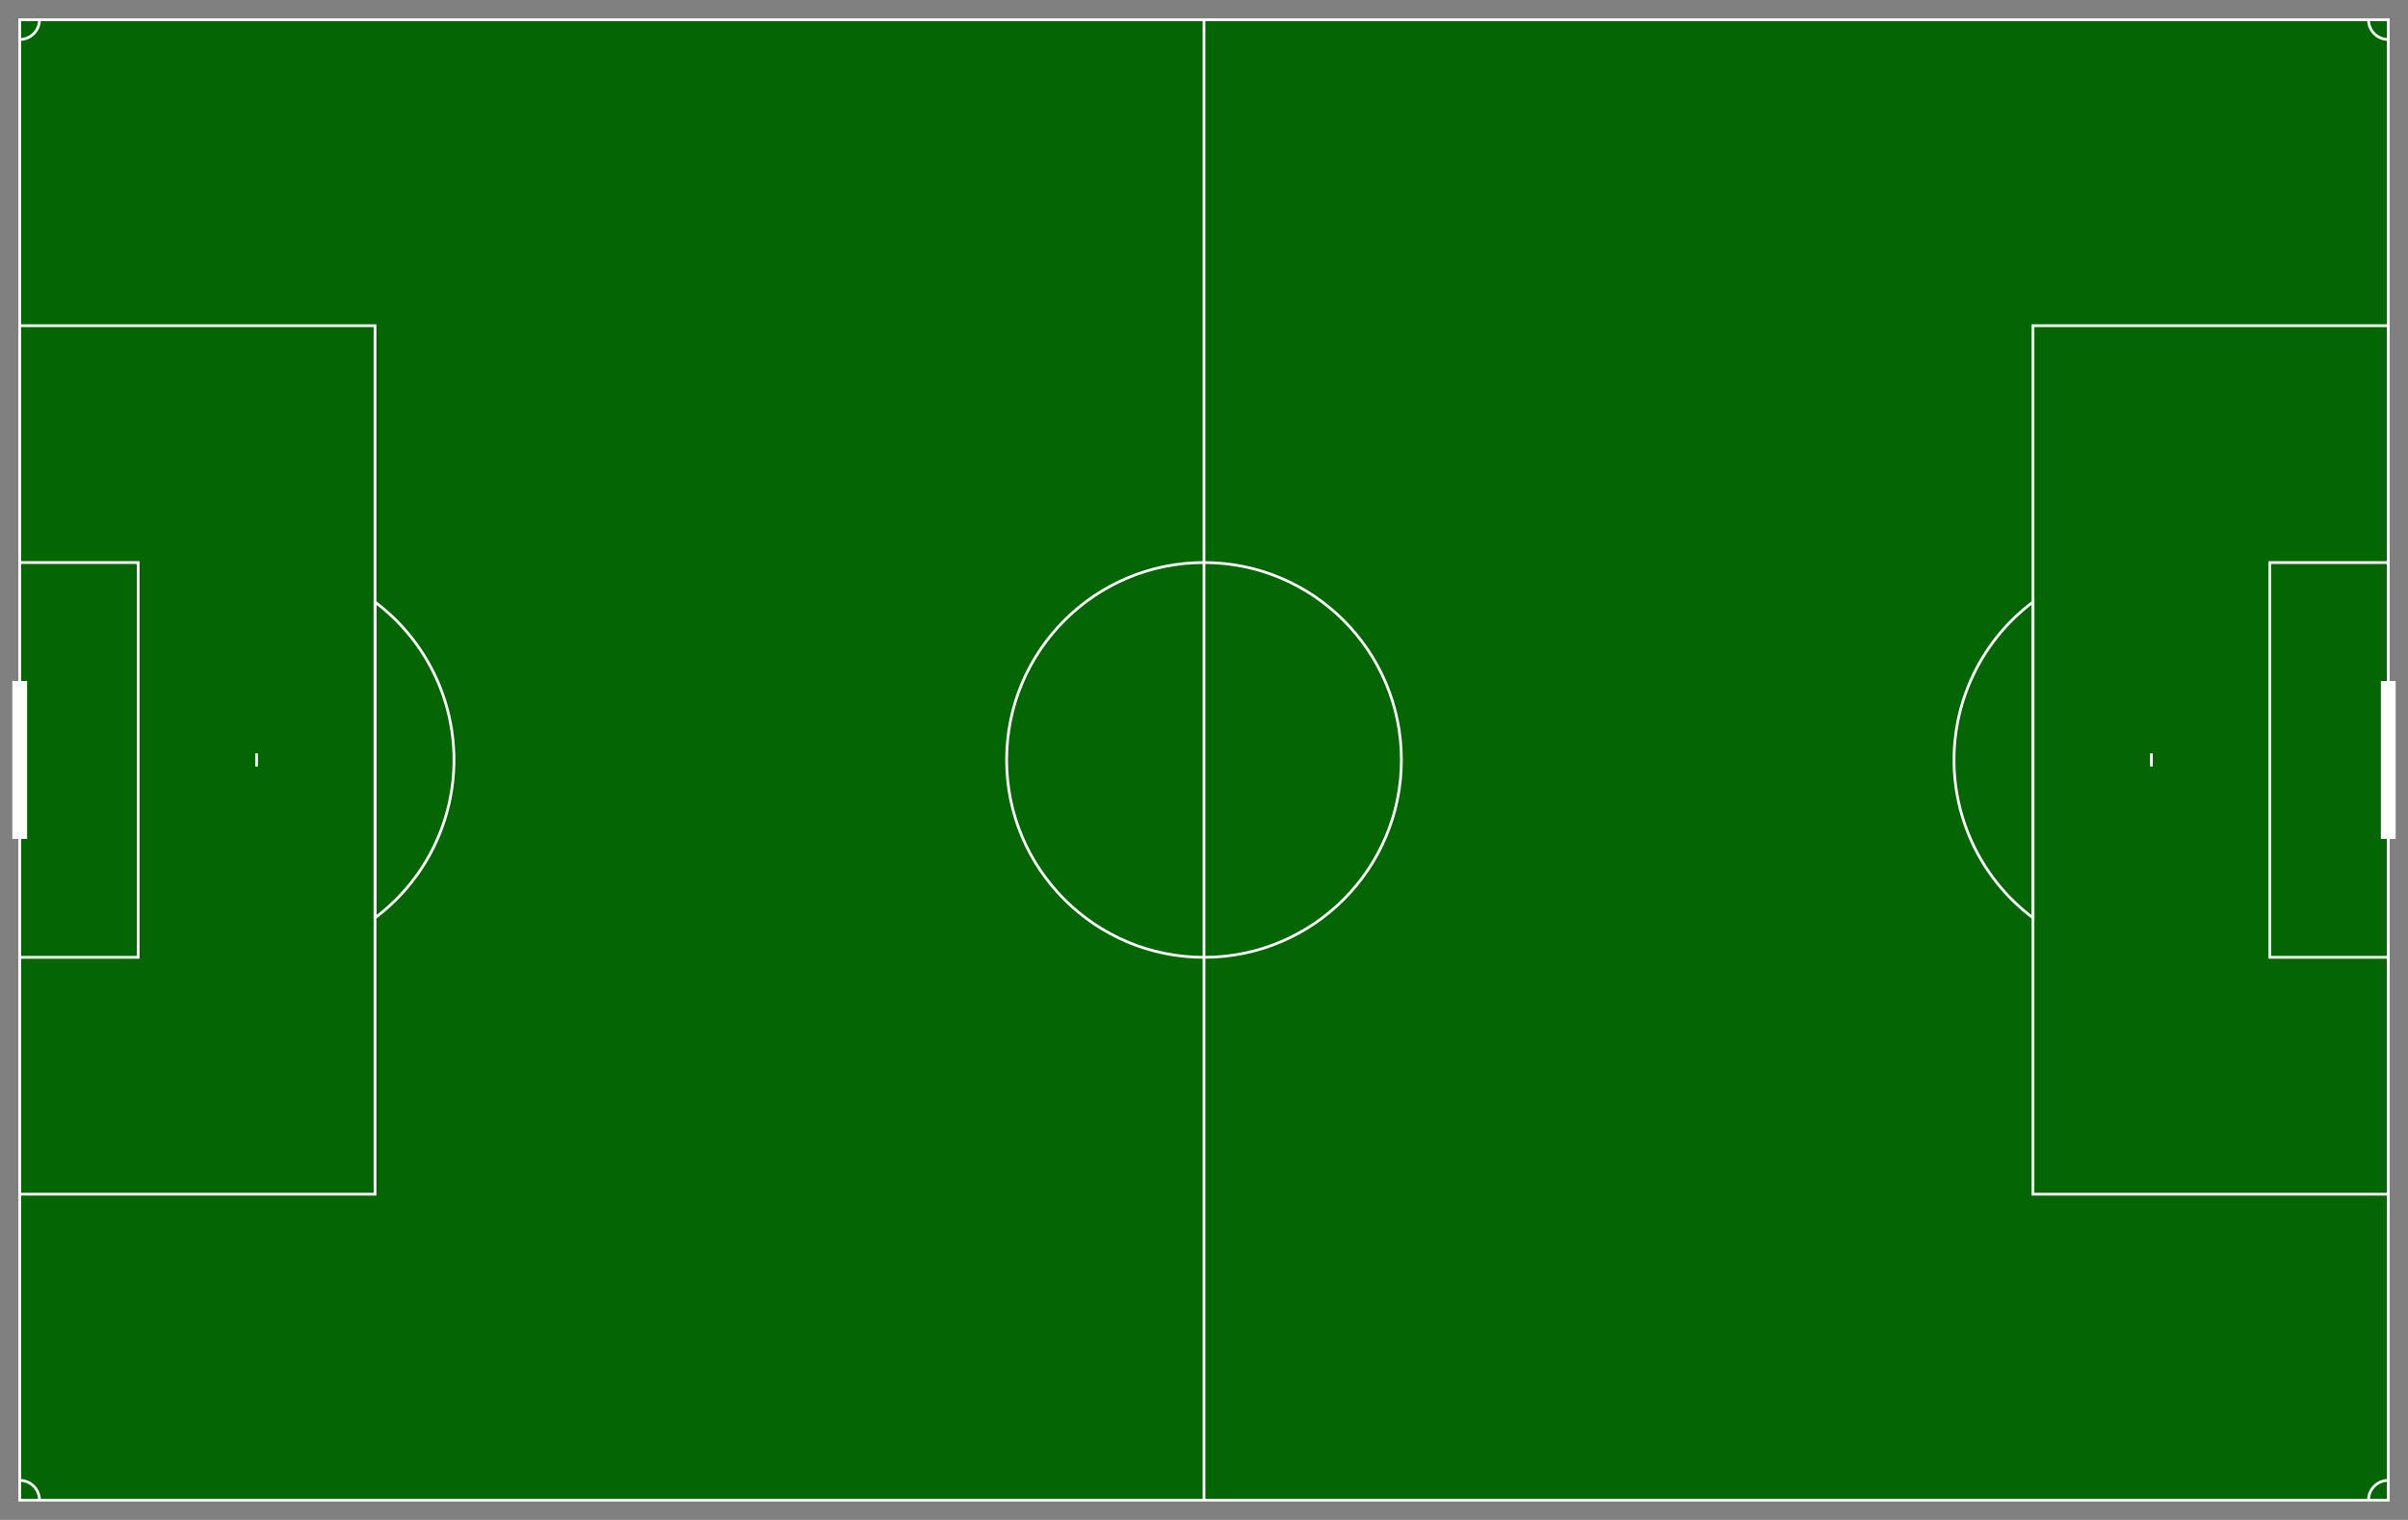 <svg id="soccer-ncaa-svg" xmlns="http://www.w3.org/2000/svg" width="100%" viewBox=" -1 -1 122 77">
  <rect x="-1" y="-1" width="122" height="77" fill="#808080" stroke="none"/>
  <g id="transformations">
    <clipPath id="clipBorder">
      <path d="  M 0 0
        L 120 0
        L 120 75
        L 0 75
        Z" />
    </clipPath>
    <path id="background" d="
        M 0 0
        L 120 0
        L 120 75
        L 0 75
        Z" stroke="transparent" fill="#036602"></path>
    <path id="halfway-line" d="M 60 0 L 60 75" stroke-width="0.139" stroke="white"></path>
    <circle id="halfway-circle" cx="60" cy="37.5" r="10" fill="transparent" stroke-width="0.139" stroke="white">
    </circle>
    <path id="outside-perimeter" d="
        M 0 0
        L 120 0
        L 120 75
        L 0 75
        Z" stroke-width="0.139" stroke="white" fill="transparent"></path>
    <g id="left-goal-area">
      <path id="left-eighteen-yd-box" d="
        M 0 15.5
        L 18 15.5
        L 18 59.5
        L 0 59.5
        Z" stroke-width="0.139" stroke="white" fill="transparent"></path>
      <path id="left-goal-area" d="
        M 0 27.5
        L 6 27.5
        L 6 47.5
        L 0 47.5
        Z" stroke-width="0.139" stroke="white" fill="transparent"></path>
      <path id="left-penalty-kick-mark" d="
        M 12 37.167
        L 12 37.833
        Z" stroke-width="0.139" stroke="white" fill="transparent"></path>
      <path id="left-goal-arc" d="
        M 18 29.5
        A 10 10 1 0 1 18 45.5
        Z" stroke-width="0.139" stroke="white" fill="transparent"></path>

      <path id="goal-line" d="
      M 0 33.5
      L 0 41.5" stroke-width="0.75" stroke="white"></path>
      <path id="top-left-corner" d="
      M 1 0
      A 1 1 1 0 1 0 1
      " stroke-width="0.139" stroke="white" fill="transparent"></path>
      <path id="top-right-corner" d="
      M 0 74
      A 1 1 0 0 1 1 75
      " stroke-width="0.139" stroke="white" fill="transparent"></path>
    </g>
    <g id="right-goal-area" transform="translate(120 75) rotate(180)">
      <path id="right-eighteen-yd-box" d="
        M 0 15.5
        L 18 15.5
        L 18 59.5
        L 0 59.5
        Z" stroke-width="0.139" stroke="white" fill="transparent"></path>
      <path id="right-goal-area" d="
        M 0 27.5
        L 6 27.5
        L 6 47.5
        L 0 47.5
        Z" stroke-width="0.139" stroke="white" fill="transparent"></path>
      <path id="right-penalty-kick-mark" d="
        M 12 37.167
        L 12 37.833
        Z" stroke-width="0.139" stroke="white" fill="transparent"></path>
      <path id="right-goal-arc" d="
        M 18 29.5
        A 10 10 1 0 1 18 45.5
        Z" stroke-width="0.139" stroke="white" fill="transparent"></path>

      <path id="goal-line" d="
      M 0 33.5
      L 0 41.5" stroke-width="0.75" stroke="white"></path>
      <path id="top-right-corner" d="
      M 1 0
      A 1 1 1 0 1 0 1
      " stroke-width="0.139" stroke="white" fill="transparent"></path>
      <path id="top-right-corner" d="
      M 0 74
      A 1 1 0 0 1 1 75
      " stroke-width="0.139" stroke="white" fill="transparent"></path>
    </g>
  </g>
</svg>